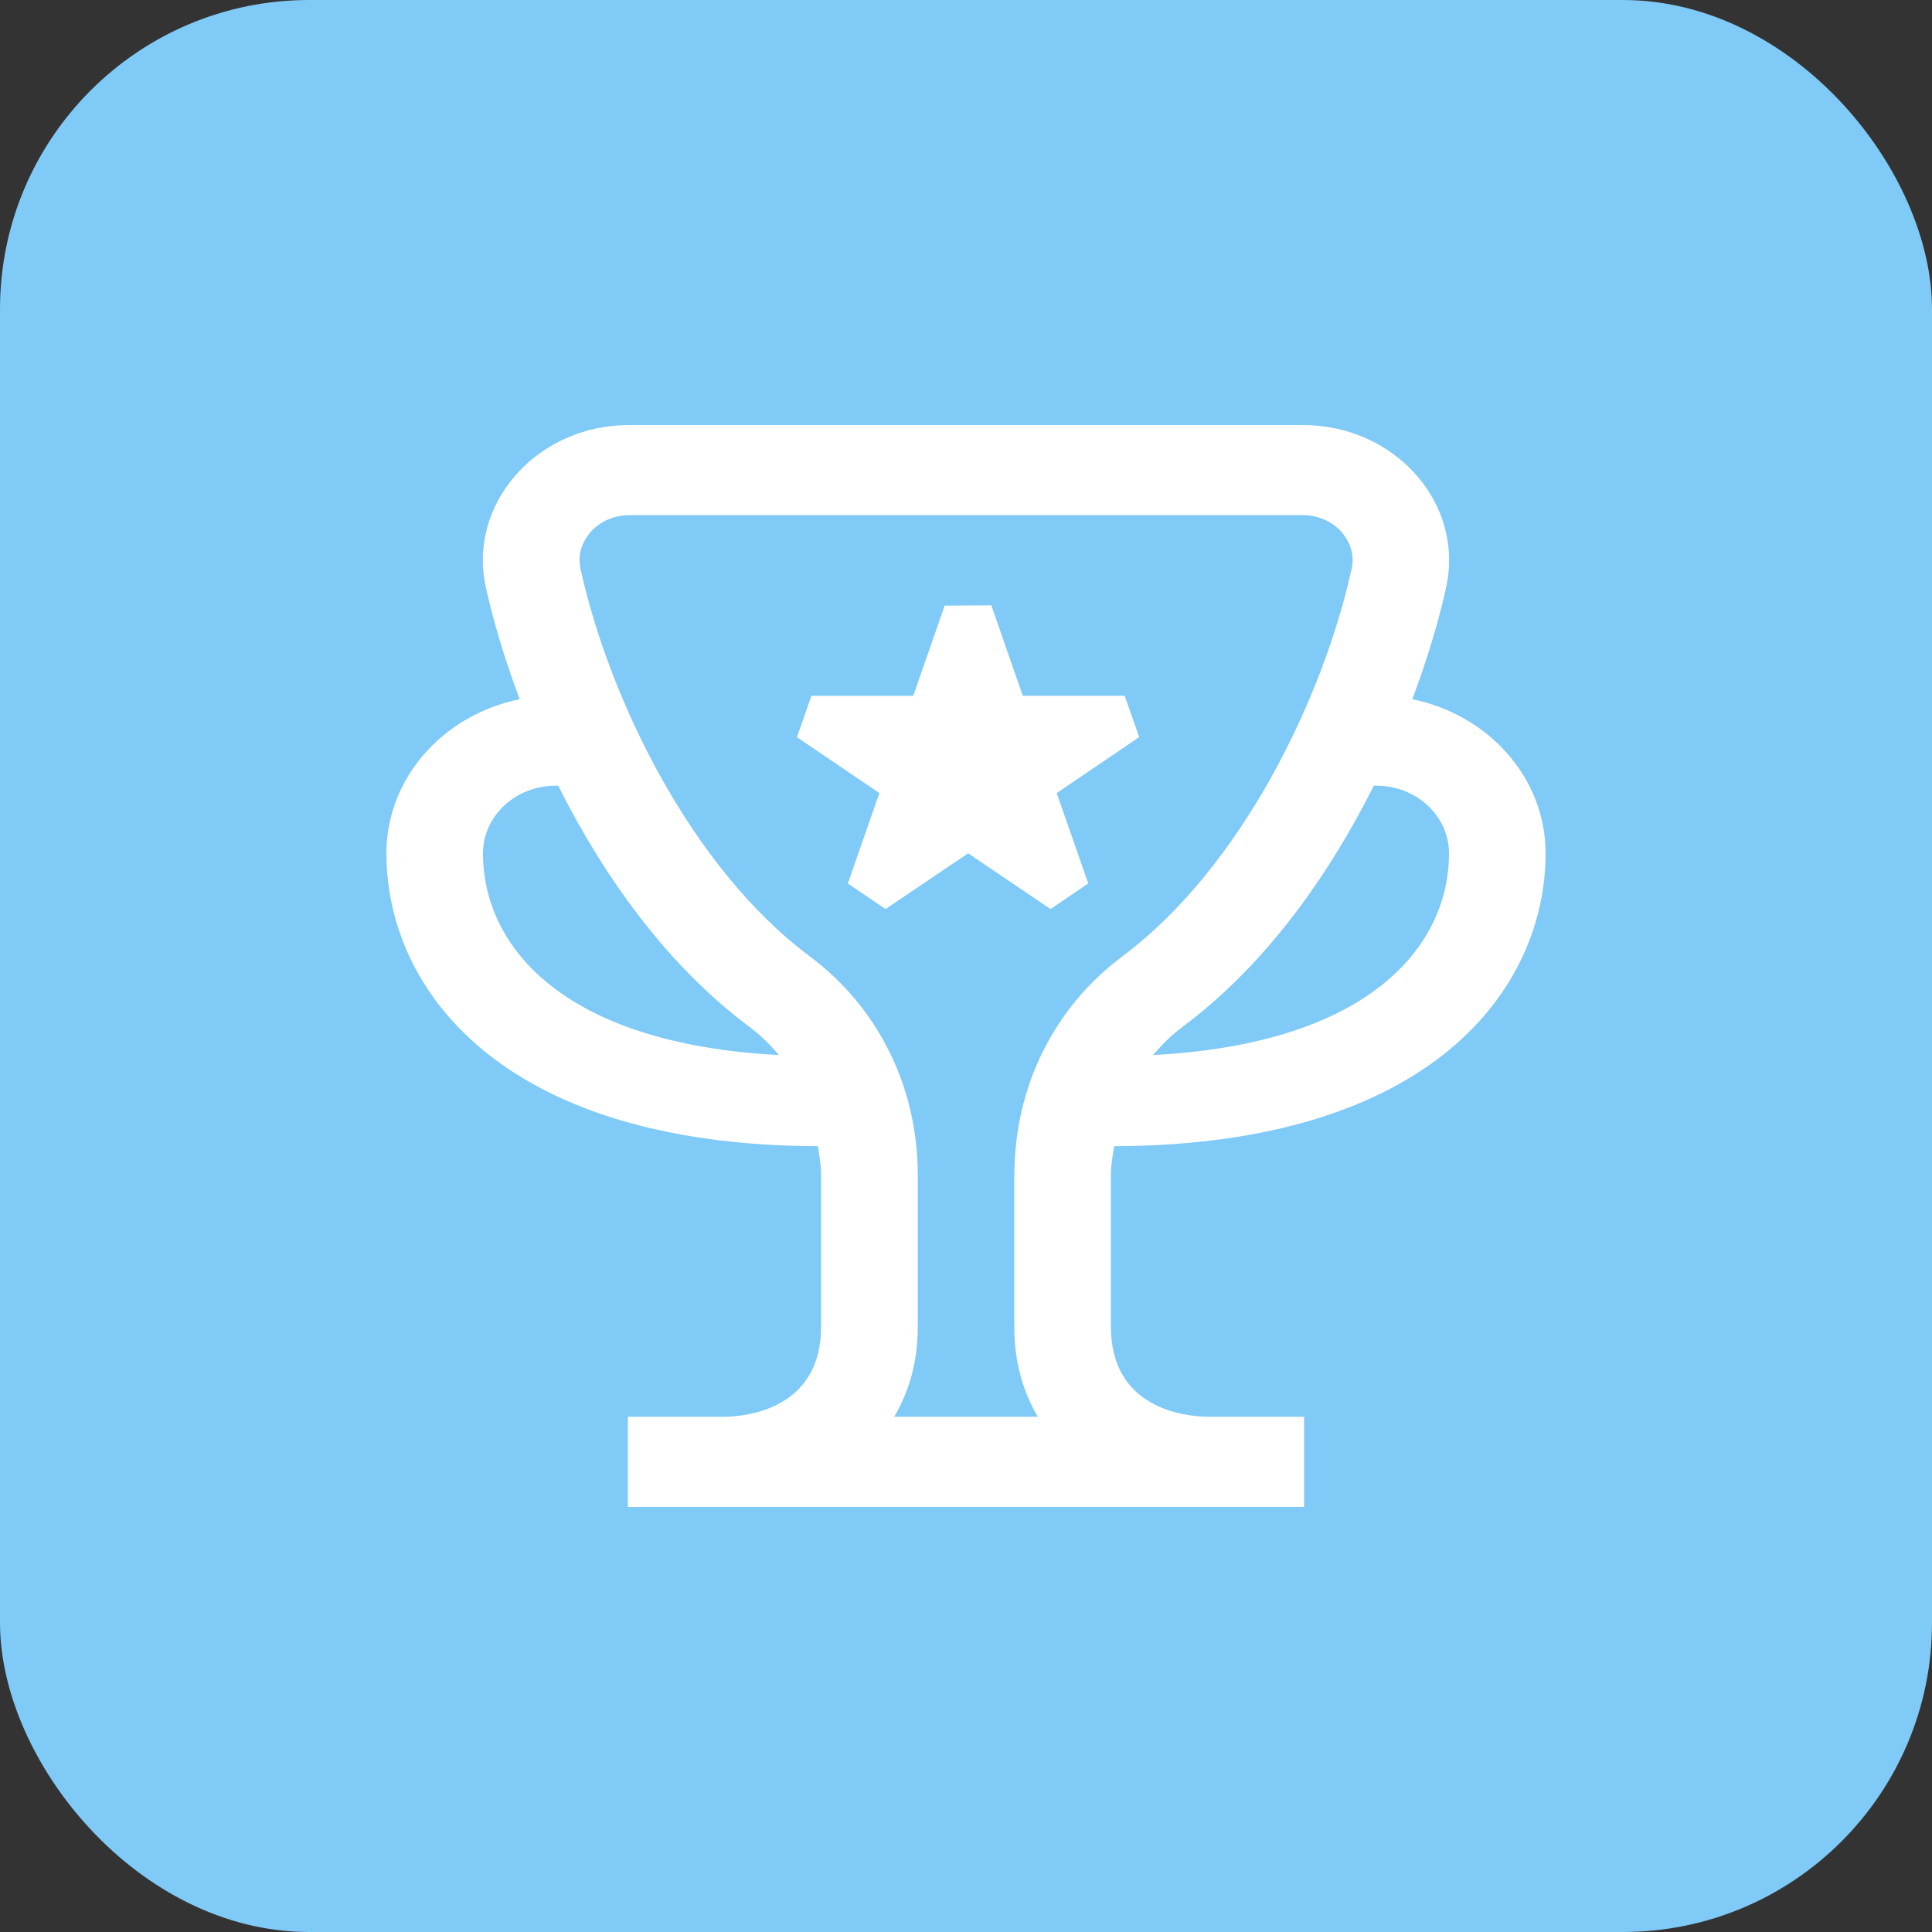 <svg width="25" height="25" viewBox="0 0 25 25" fill="none" xmlns="http://www.w3.org/2000/svg">
<rect x="0" y="0" width="25" height="25" fill="#333333" stroke="none"/>
<rect x="25" y="25" width="25" height="25" rx="4" transform="rotate(180 25 25)" fill="#7FCAF6"/>
<path d="M14.417 14.832C18.535 14.818 20 12.785 20 11.042C20 10.064 19.259 9.247 18.275 9.048C18.469 8.533 18.616 8.038 18.714 7.596C18.826 7.085 18.686 6.559 18.331 6.152C17.969 5.737 17.433 5.5 16.861 5.5H8.139C7.567 5.5 7.031 5.737 6.669 6.152C6.314 6.558 6.174 7.085 6.286 7.596C6.384 8.039 6.531 8.533 6.725 9.048C5.741 9.247 5 10.064 5 11.042C5 12.785 6.465 14.818 10.583 14.832C10.602 14.955 10.625 15.078 10.625 15.205V17.167C10.625 18.232 9.665 18.329 9.375 18.333H8.125V19.5H16.875V18.333H15.63C15.335 18.329 14.375 18.232 14.375 17.167V15.205C14.375 15.078 14.398 14.955 14.417 14.832ZM17.812 10.167C18.329 10.167 18.75 10.559 18.75 11.042C18.75 12.236 17.731 13.506 14.922 13.652C15.035 13.516 15.161 13.393 15.303 13.287C16.377 12.486 17.193 11.332 17.777 10.167H17.812ZM6.25 11.042C6.25 10.559 6.671 10.167 7.188 10.167H7.223C7.808 11.332 8.623 12.486 9.697 13.287C9.839 13.393 9.966 13.516 10.078 13.652C7.269 13.506 6.25 12.236 6.25 11.042ZM13.125 15.205V17.167C13.125 17.637 13.244 18.018 13.429 18.333H11.571C11.756 18.018 11.876 17.637 11.876 17.167V15.205C11.876 14.07 11.367 13.038 10.478 12.375C8.939 11.227 7.879 9.03 7.512 7.361C7.462 7.133 7.571 6.968 7.639 6.888C7.763 6.747 7.945 6.666 8.141 6.666H16.861C17.056 6.666 17.239 6.747 17.363 6.888C17.431 6.968 17.54 7.134 17.49 7.361C17.123 9.029 16.064 11.226 14.524 12.375C13.636 13.038 13.126 14.069 13.126 15.205H13.125ZM12.828 7.833L13.235 9.003H14.553L14.741 9.538L13.674 10.262L14.082 11.432L13.594 11.763L12.528 11.042L11.459 11.763L10.971 11.432L11.379 10.262L10.312 9.539L10.5 9.004H11.817L12.224 7.837L12.828 7.833Z" fill="white"/>
</svg>
